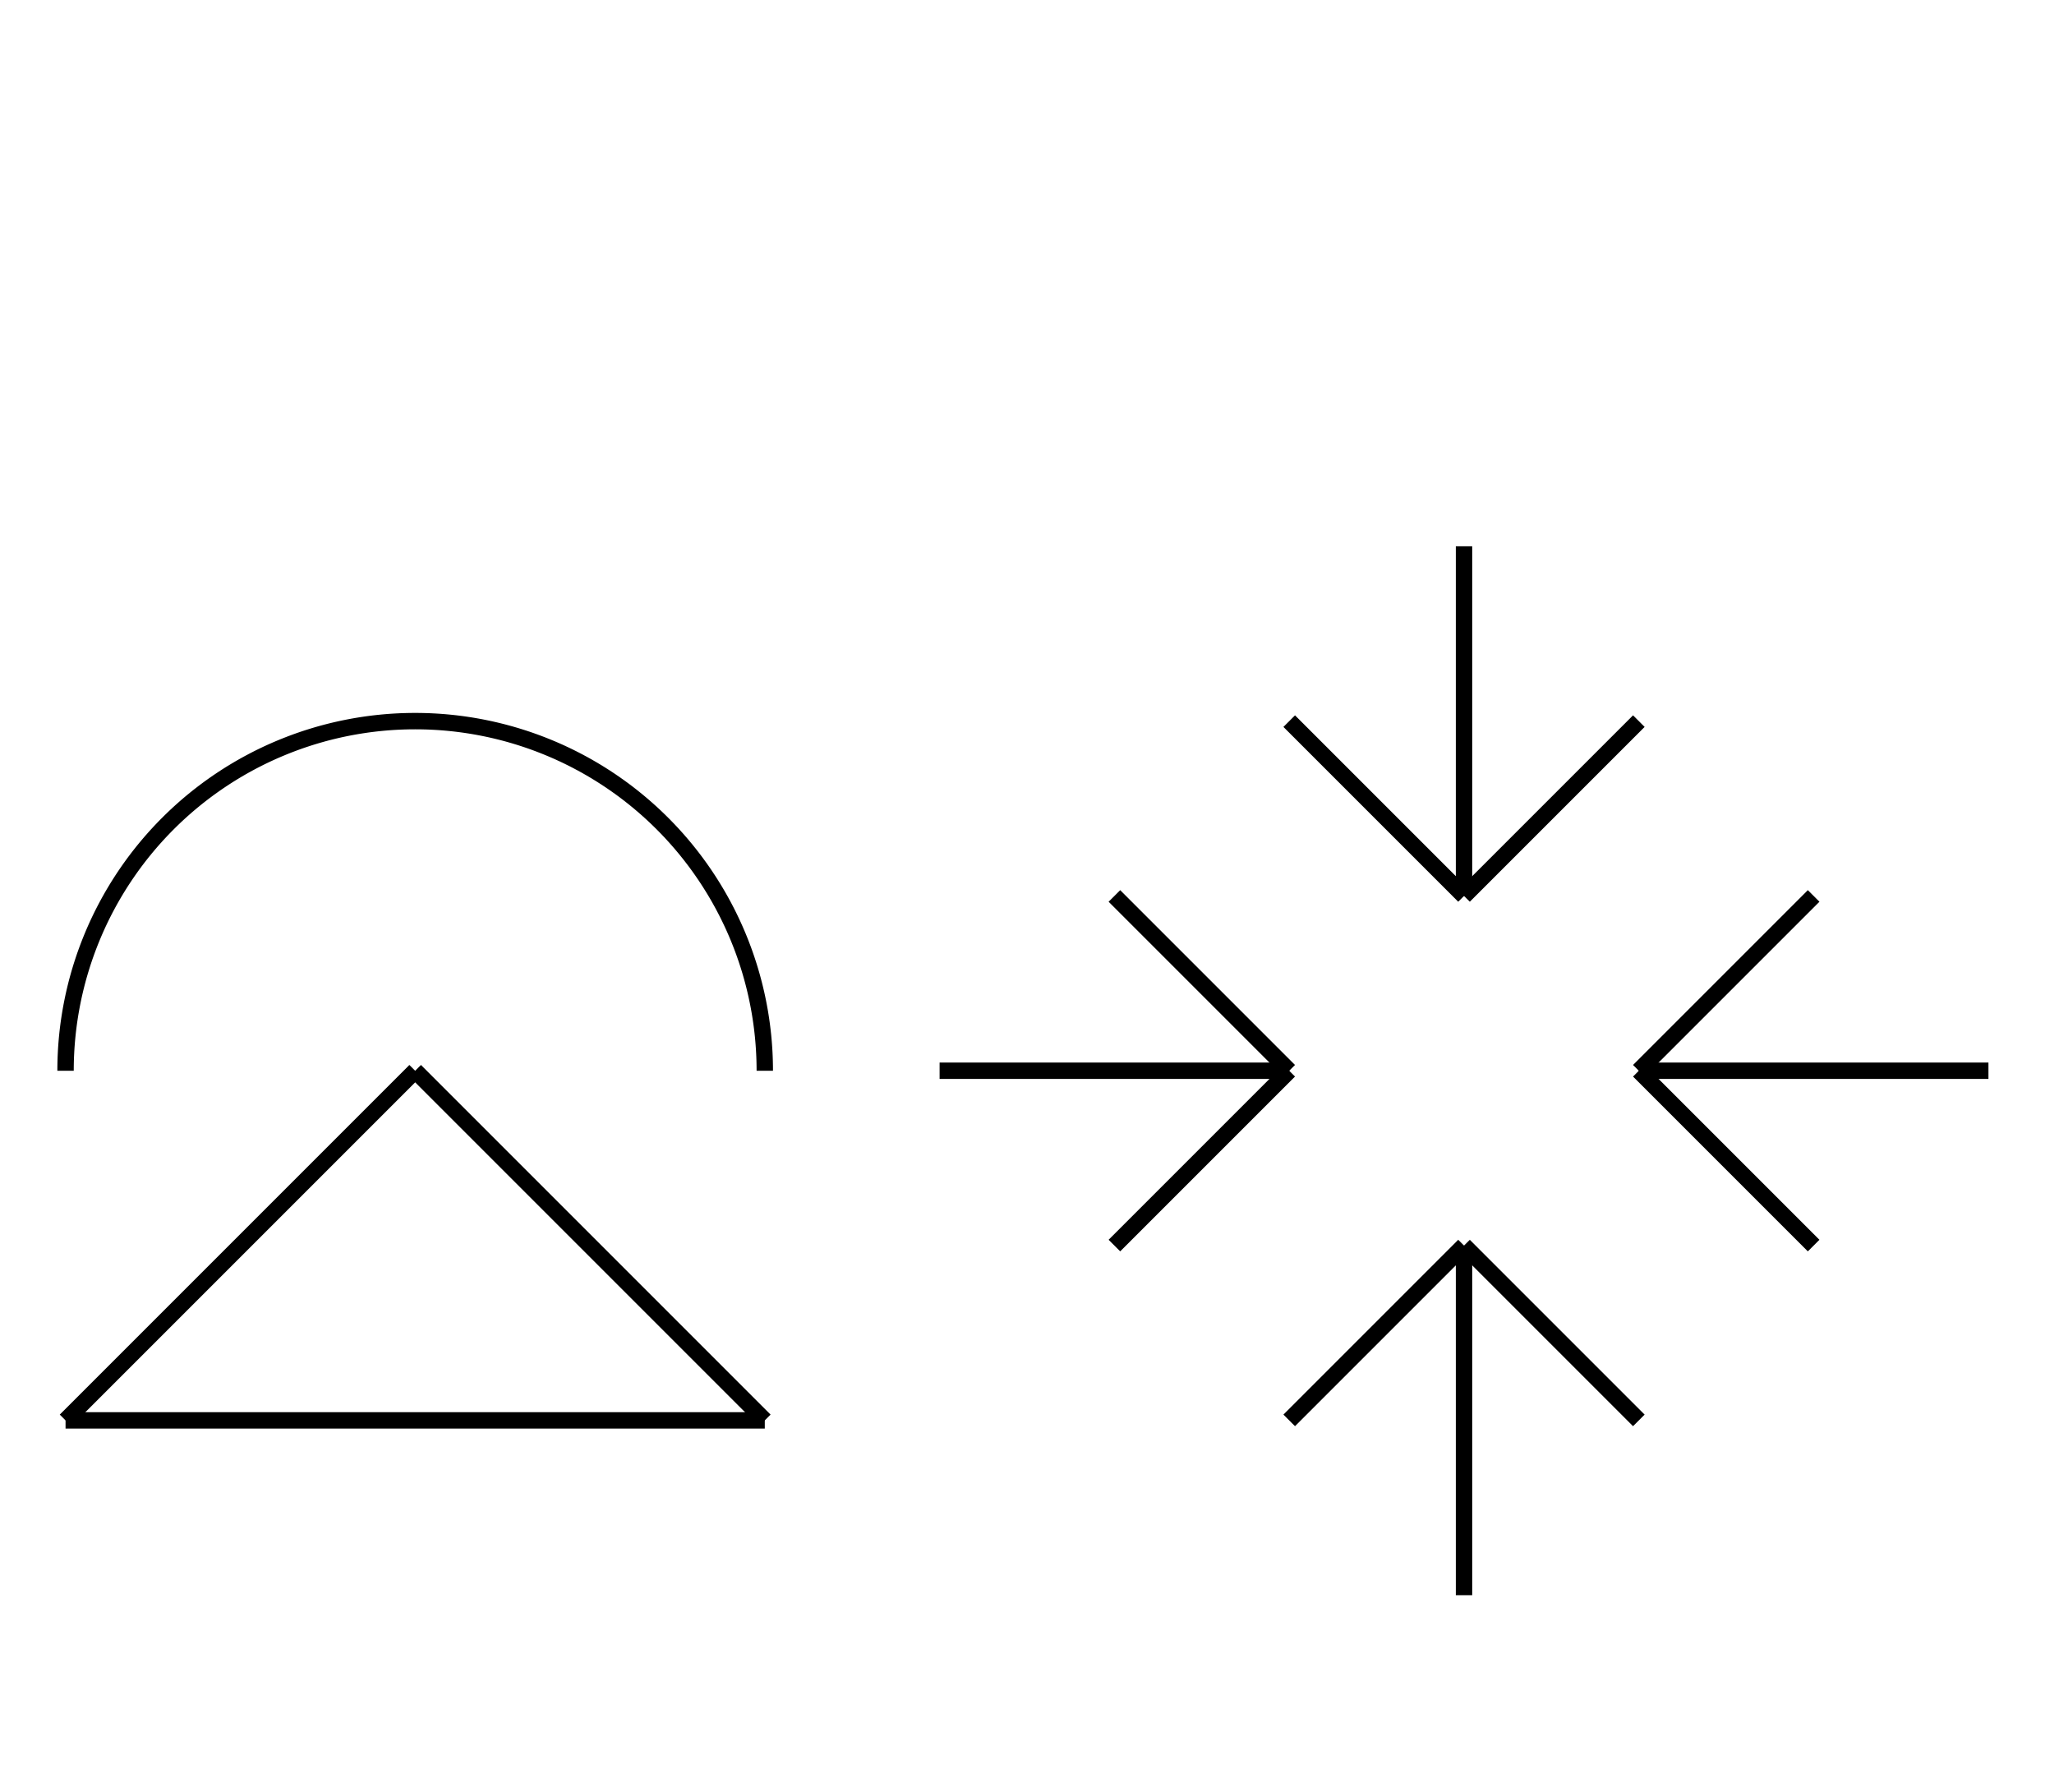 <?xml version="1.0" encoding="UTF-8" standalone="no"?>
<!DOCTYPE svg PUBLIC "-//W3C//DTD SVG 1.0//EN" "http://www.w3.org/TR/2001/REC-SVG-20010904/DTD/svg10.dtd">
<svg xmlns="http://www.w3.org/2000/svg" width="376" height="328">
<style type="text/css">
.brush0 { fill: rgb(255,255,255); }
.pen0 { stroke: rgb(0,0,0); stroke-width: 1; stroke-linejoin: round; }
.font0 { font-size: 11px; font-family: "MS Sans Serif"; }
.pen1 { stroke: rgb(0,0,0); stroke-width: 7; stroke-linejoin: round; }
.brush1 { fill: none; }
.font1 { font-weight: bold; font-size: 16px; font-family: System, sans-serif; }
</style>
<g>
<path stroke="#000" stroke-width="3" stroke-linejoin="round" d="M 140.0,196.0 A 64.0,64.0 0 1 0 12.0,196.0" fill="none"/>
<line stroke="#000" stroke-width="3" stroke-linejoin="round" fill="none" x1="12" x2="76" y1="260" y2="196"/>
<line stroke="#000" stroke-width="3" stroke-linejoin="round" fill="none" x1="76" x2="140" y1="196" y2="260"/>
<line stroke="#000" stroke-width="3" stroke-linejoin="round" fill="none" x1="140" x2="12" y1="260" y2="260"/>
<line stroke="#000" stroke-width="3" stroke-linejoin="round" fill="none" x1="268" x2="268" y1="228" y2="292"/>
<line stroke="#000" stroke-width="3" stroke-linejoin="round" fill="none" x1="268" x2="268" y1="100" y2="164"/>
<line stroke="#000" stroke-width="3" stroke-linejoin="round" fill="none" x1="300" x2="364" y1="196" y2="196"/>
<line stroke="#000" stroke-width="3" stroke-linejoin="round" fill="none" x1="172" x2="236" y1="196" y2="196"/>
<line stroke="#000" stroke-width="3" stroke-linejoin="round" fill="none" x1="236" x2="268" y1="260" y2="228"/>
<line stroke="#000" stroke-width="3" stroke-linejoin="round" fill="none" x1="268" x2="300" y1="228" y2="260"/>
<line stroke="#000" stroke-width="3" stroke-linejoin="round" fill="none" x1="204" x2="236" y1="164" y2="196"/>
<line stroke="#000" stroke-width="3" stroke-linejoin="round" fill="none" x1="236" x2="204" y1="196" y2="228"/>
<line stroke="#000" stroke-width="3" stroke-linejoin="round" fill="none" x1="236" x2="268" y1="132" y2="164"/>
<line stroke="#000" stroke-width="3" stroke-linejoin="round" fill="none" x1="268" x2="300" y1="164" y2="132"/>
<line stroke="#000" stroke-width="3" stroke-linejoin="round" fill="none" x1="332" x2="300" y1="164" y2="196"/>
<line stroke="#000" stroke-width="3" stroke-linejoin="round" fill="none" x1="300" x2="332" y1="196" y2="228"/>
</g>
</svg>
